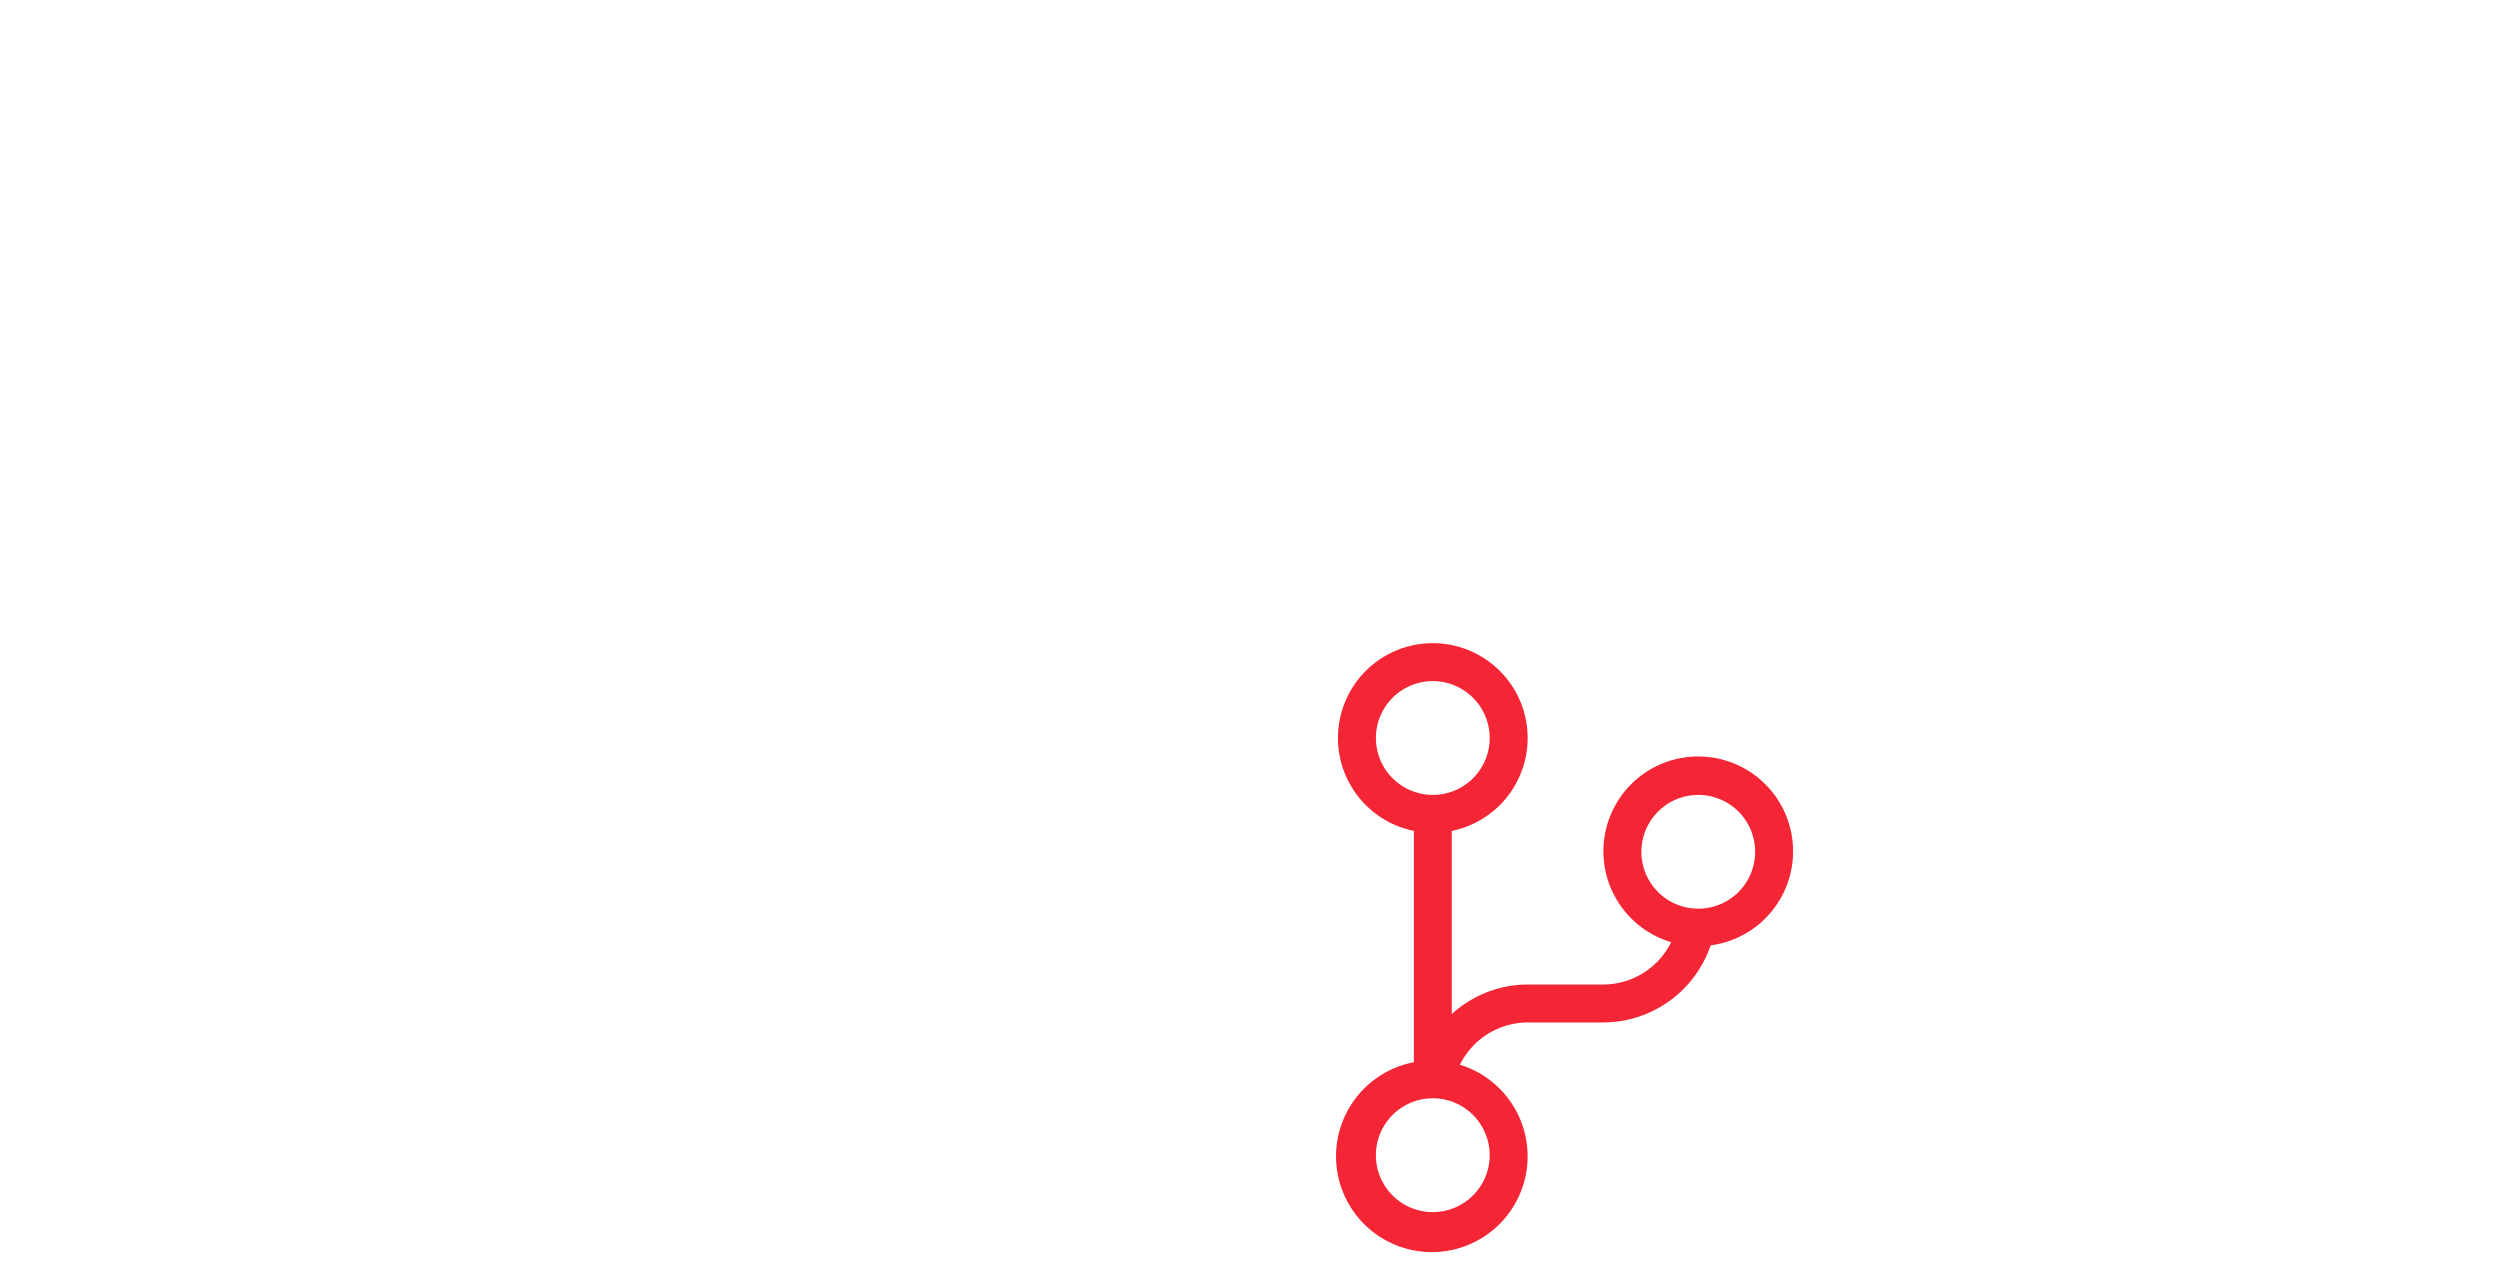 <svg xmlns="http://www.w3.org/2000/svg" width="206" height="104" fill="none"><g clip-path="url(#a)"><path fill="#F42534" d="M147.75 70.188a7.808 7.808 0 0 0-4.281-7.009 7.813 7.813 0 1 0-5.766 14.455 6.25 6.25 0 0 1-5.578 3.491h-6.25a9.315 9.315 0 0 0-6.25 2.438V68.466a7.81 7.81 0 0 0 3.677-13.45 7.813 7.813 0 1 0-6.802 13.45v19.062a7.897 7.897 0 0 0-6.393 8.285 7.893 7.893 0 1 0 10.19-8.079 6.246 6.246 0 0 1 5.578-3.484h6.25a9.374 9.374 0 0 0 8.831-6.353 7.813 7.813 0 0 0 6.794-7.71Zm-34.375-9.376a4.688 4.688 0 1 1 9.376 0 4.688 4.688 0 0 1-9.376 0Zm9.375 34.376a4.688 4.688 0 1 1-9.377 0 4.688 4.688 0 0 1 9.377 0Zm17.187-20.313a4.687 4.687 0 1 1 0-9.374 4.687 4.687 0 0 1 0 9.374Z"/></g><defs><clipPath id="a"><path fill="#fff" d="M0 0h206v104H0z"/></clipPath></defs></svg>